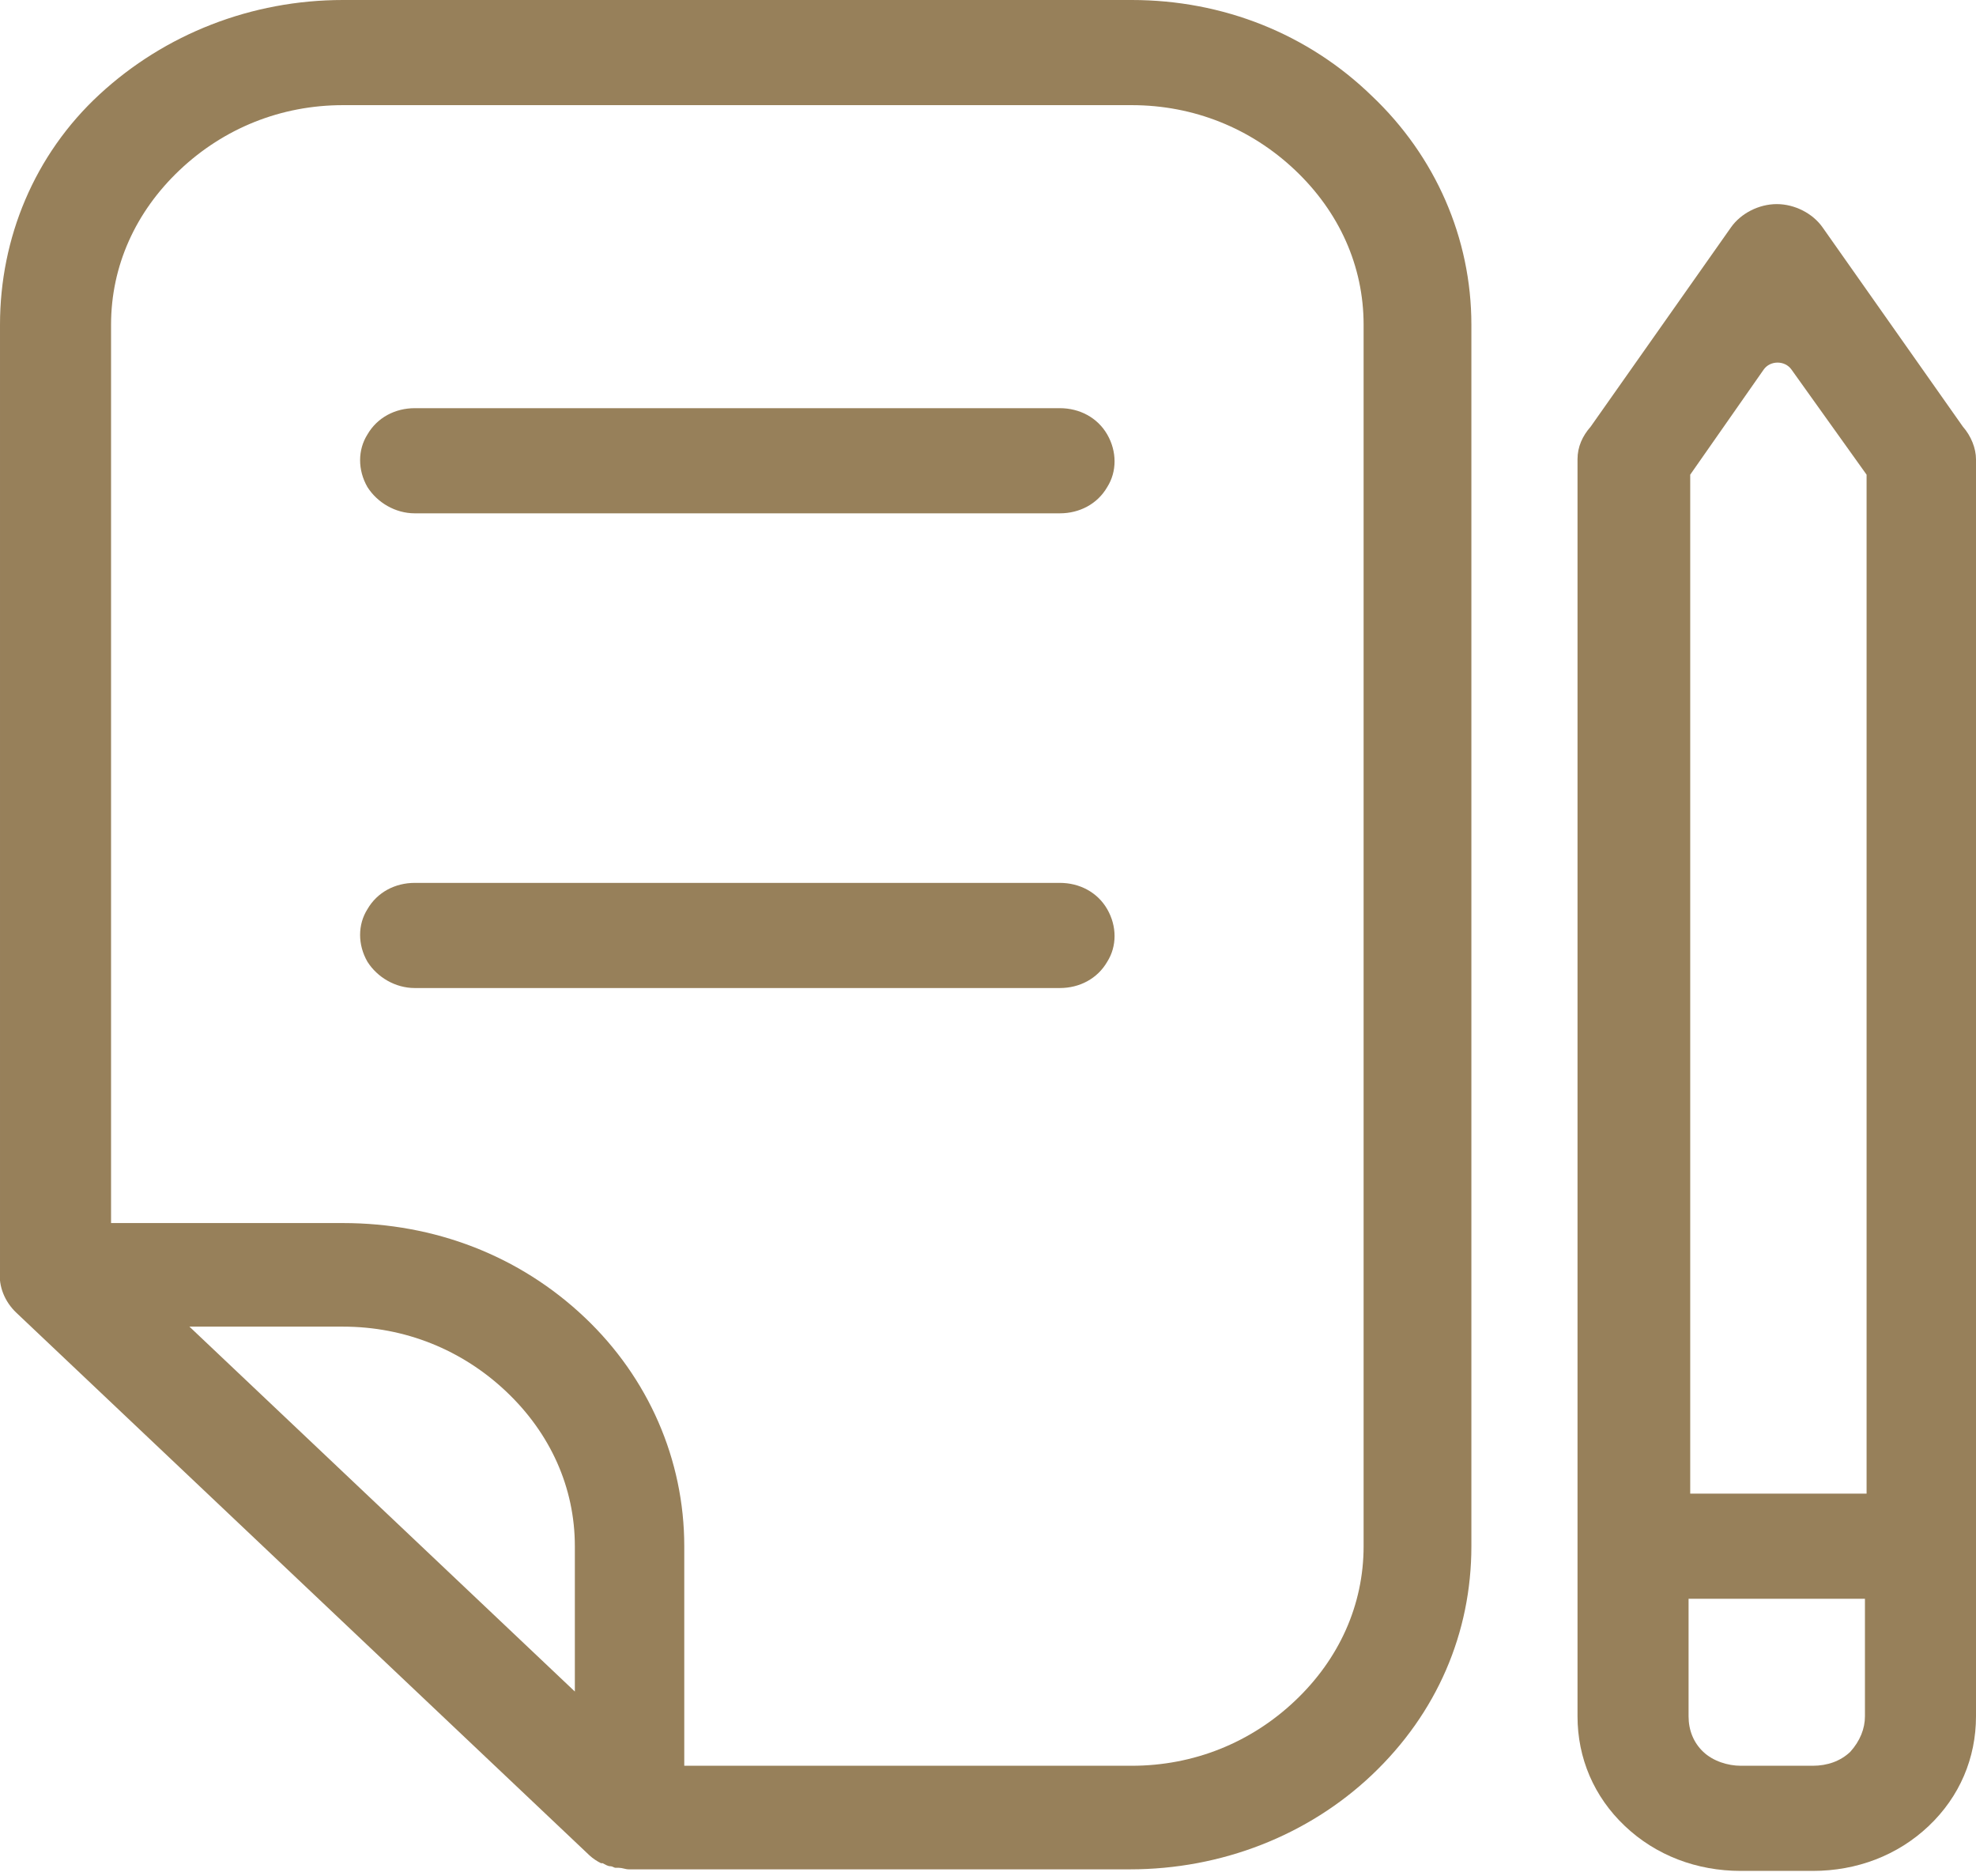 <svg width="59" height="56" viewBox="0 0 59 56" fill="none" xmlns="http://www.w3.org/2000/svg">
<g clip-path="url(#clip0_689_4076)">
<path d="M33.791 0H10.24C7.509 0 4.925 1.015 2.974 2.816C1.024 4.616 9.04002e-05 7.108 9.04002e-05 9.693V37.941C-0.049 38.403 0.146 38.865 0.488 39.188L17.603 55.389C17.7 55.481 17.846 55.574 17.944 55.62H17.993C18.09 55.666 18.139 55.712 18.236 55.712C18.285 55.712 18.334 55.758 18.383 55.758C18.431 55.758 18.431 55.758 18.48 55.758C18.578 55.758 18.675 55.804 18.773 55.804H33.742C36.473 55.804 39.057 54.789 40.959 52.989C42.909 51.143 43.933 48.742 43.933 46.158V9.693C43.933 7.108 42.86 4.662 40.959 2.862C39.057 1.015 36.522 0 33.791 0ZM33.791 52.712H20.431V46.158C20.431 43.573 19.358 41.126 17.456 39.326C15.506 37.48 12.97 36.511 10.24 36.511H3.316V9.693C3.316 7.939 4.047 6.324 5.364 5.077C6.68 3.831 8.387 3.139 10.24 3.139H33.791C35.644 3.139 37.35 3.831 38.667 5.077C39.984 6.324 40.715 7.939 40.715 9.693V46.158C40.715 47.912 39.984 49.527 38.667 50.773C37.35 52.02 35.644 52.712 33.791 52.712ZM10.24 39.603C12.093 39.603 13.799 40.296 15.116 41.542C16.432 42.788 17.164 44.404 17.164 46.158V50.496L5.656 39.603H10.24Z" fill="#97805A"/>
<path d="M31.645 26.356H12.385C11.8 26.356 11.264 26.633 10.971 27.141C10.679 27.603 10.679 28.203 10.971 28.71C11.264 29.172 11.8 29.495 12.385 29.495H31.645C32.231 29.495 32.767 29.218 33.06 28.71C33.352 28.249 33.352 27.649 33.06 27.141C32.767 26.633 32.231 26.356 31.645 26.356Z" fill="#97805A"/>
<path d="M31.645 12.185H12.385C11.8 12.185 11.264 12.463 10.971 12.97C10.679 13.432 10.679 14.032 10.971 14.54C11.264 15.001 11.8 15.324 12.385 15.324H31.645C32.231 15.324 32.767 15.047 33.06 14.54C33.352 14.078 33.352 13.478 33.06 12.97C32.767 12.463 32.231 12.185 31.645 12.185Z" fill="#97805A"/>
<path d="M58.61 12.739L54.417 6.785C54.124 6.37 53.588 6.093 53.051 6.093C52.515 6.093 51.979 6.37 51.686 6.785L47.493 12.739C47.249 13.016 47.102 13.339 47.102 13.709V51.235C47.102 52.481 47.59 53.635 48.517 54.512C49.443 55.389 50.662 55.851 51.979 55.851H54.124C55.441 55.851 56.66 55.389 57.586 54.512C58.513 53.635 59 52.481 59 51.235V13.709C59 13.386 58.854 13.016 58.61 12.739ZM55.245 52.297C54.953 52.574 54.563 52.712 54.124 52.712H51.979C51.589 52.712 51.15 52.574 50.857 52.297C50.565 52.02 50.418 51.65 50.418 51.235V47.727H55.684V51.235C55.684 51.604 55.538 51.973 55.245 52.297ZM52.661 11.032C52.856 10.755 53.295 10.755 53.49 11.032L55.733 14.17V44.588H50.467V14.17L52.661 11.032Z" fill="#97805A"/>
</g>
<defs>
<clipPath id="clip0_689_4076">
<rect width="59" height="55.851" fill="white"/>
</clipPath>
</defs>
</svg>

